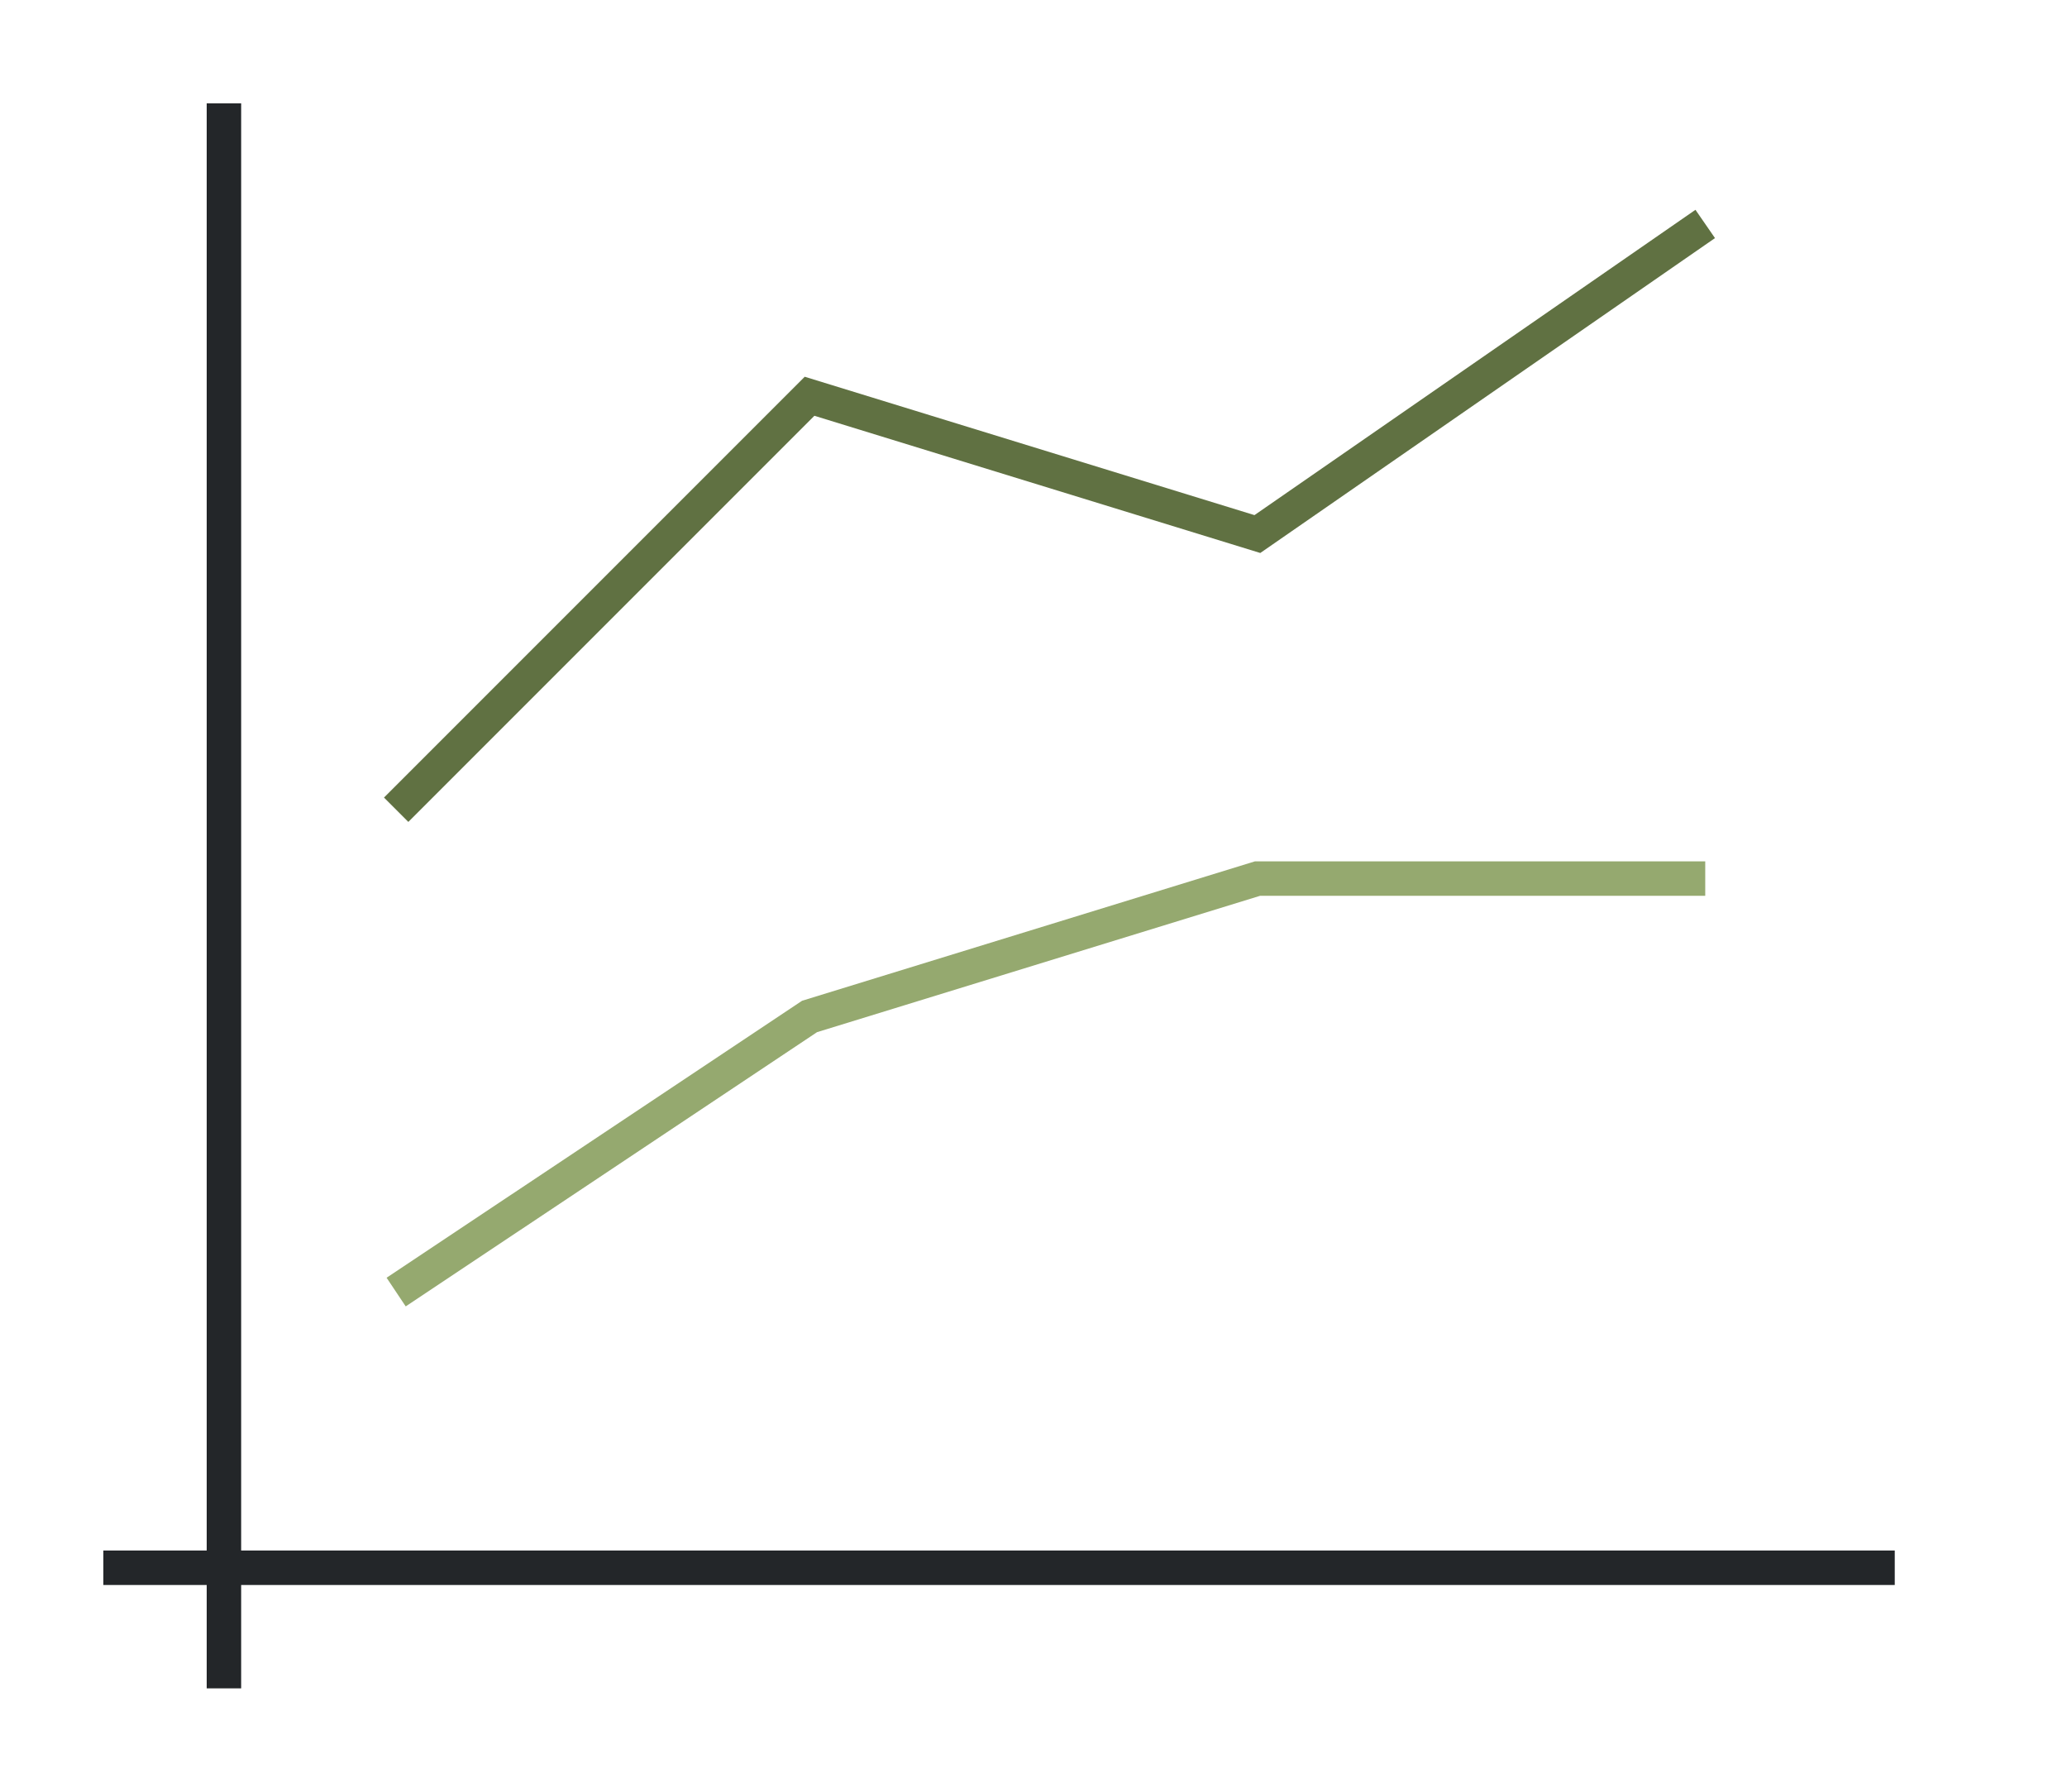 <?xml version="1.0" encoding="UTF-8" standalone="no"?>
<svg
   xmlns:dc="http://purl.org/dc/elements/1.1/"
   xmlns:cc="http://creativecommons.org/ns#"
   xmlns:rdf="http://www.w3.org/1999/02/22-rdf-syntax-ns#"
   xmlns:svg="http://www.w3.org/2000/svg"
   xmlns="http://www.w3.org/2000/svg"
   xmlns:sodipodi="http://sodipodi.sourceforge.net/DTD/sodipodi-0.dtd"
   xmlns:inkscape="http://www.inkscape.org/namespaces/inkscape"
   height="52"
   viewBox="0 0 60 52"
   width="60"
   version="1.1"
   id="svg14"
   sodipodi:docname="stackdirectlines_52x60.svg"
   inkscape:version="1.0.1 (3bc2e813f5, 2020-09-07)">
  <defs
     id="defs18" />
  <sodipodi:namedview
     pagecolor="#ffffff"
     bordercolor="#666666"
     borderopacity="1"
     objecttolerance="10"
     gridtolerance="10"
     guidetolerance="10"
     inkscape:pageopacity="0"
     inkscape:pageshadow="2"
     inkscape:window-width="1920"
     inkscape:window-height="1016"
     id="namedview16"
     showgrid="false"
     inkscape:zoom="16.923077"
     inkscape:cx="30"
     inkscape:cy="26"
     inkscape:window-x="0"
     inkscape:window-y="27"
     inkscape:window-maximized="1"
     inkscape:current-layer="svg14" />
  <path
     d="m 0,0 h 60 v 52 h -60 z"
     fill="#ffffff"
     id="path2" />
  <path
     d="m 36.426,24.999 -13.143,4.045 -12.061,8.039 0.555,0.832 11.939,-7.959 12.859,-3.957 h 12.924 v -1 z"
     fill="#e95420"
     fill-rule="evenodd"
     id="path4"
     style="fill:#95a96f;fill-opacity:1" />
  <path
     d="m 3,45 h 52 v 1 h -52 z"
     fill="#232629"
     id="path6" />
  <path
     d="m 6,3 h 1 v 46 h -1 z"
     fill="#232629"
     id="path8" />
  <path
     d="m 49.215,6.089 -12.801,8.861 -13.055,-4.016 -12.213,12.213 0.707,0.707 11.787,-11.787 12.943,3.982 13.199,-9.139 z"
     fill="#77216f"
     fill-rule="evenodd"
     id="path10"
     style="fill:#607142;fill-opacity:1" />
</svg>
